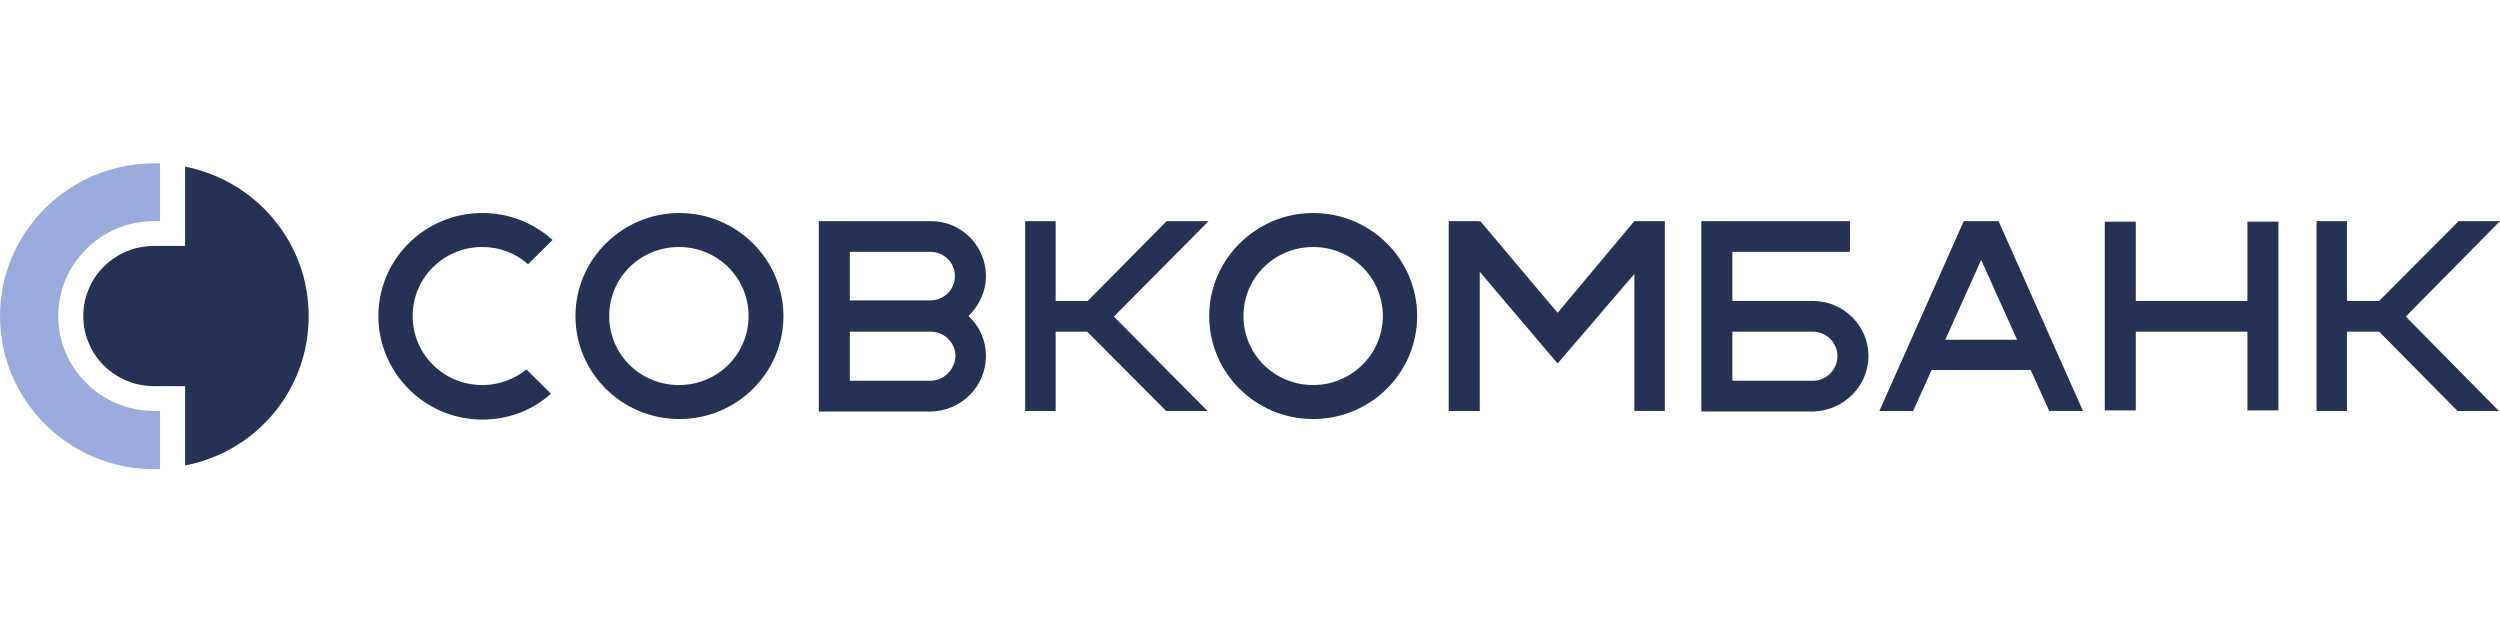 <svg width="370" height="93" viewBox="0 0 370 93" fill="none" xmlns="http://www.w3.org/2000/svg">
<path d="M22.803 60.819C14.987 60.819 8.619 54.514 8.619 46.772C8.619 39.031 14.985 32.724 22.799 32.724H23.687V24.181H22.801C10.234 24.181 0 34.319 0 46.77C0 59.303 10.234 69.442 22.803 69.442H23.689V60.823H22.803V60.819Z" fill="#9AACDE"/>
<path fill-rule="evenodd" clip-rule="evenodd" d="M27.395 36.397V24.663C37.871 26.737 45.685 35.838 45.685 46.772C45.685 57.791 37.867 66.887 27.395 68.885V57.151H22.801C17.001 57.151 12.328 52.52 12.328 46.776C12.328 41.029 17.001 36.397 22.803 36.397H27.395ZM71.389 56.988C73.765 56.995 76.068 56.178 77.914 54.674L81.54 58.27C78.882 60.661 75.337 62.099 71.389 62.099C62.848 62.099 55.999 55.153 55.999 46.772C55.999 38.392 62.848 31.526 71.389 31.526C75.226 31.515 78.93 32.939 81.783 35.518L78.157 39.107C76.286 37.454 73.879 36.546 71.389 36.557C65.666 36.557 61.075 41.105 61.075 46.772C61.075 52.44 65.667 56.988 71.389 56.988ZM230.527 46.293L241.887 32.724H246.399V60.821H241.887V40.546L230.527 53.795L219.005 40.226V60.824H214.411V32.724H219.005V32.884L219.084 32.724L230.527 46.293ZM100.556 62.019C109.016 62.019 115.947 55.233 115.947 46.772C115.947 38.392 109.016 31.526 100.556 31.526C92.096 31.526 85.168 38.392 85.168 46.772C85.168 55.153 92.017 62.019 100.556 62.019ZM100.477 36.557C106.199 36.557 110.79 41.105 110.79 46.772C110.79 52.44 106.199 56.988 100.477 56.988C94.755 56.988 90.163 52.44 90.163 46.772C90.163 41.105 94.755 36.557 100.477 36.557ZM194.348 62.019C202.808 62.019 209.738 55.233 209.738 46.772C209.738 38.392 202.887 31.526 194.348 31.526C185.888 31.526 178.958 38.392 178.958 46.772C178.958 55.153 185.806 62.019 194.348 62.019ZM194.348 36.557C200.07 36.557 204.661 41.105 204.661 46.772C204.661 52.44 199.987 56.988 194.348 56.988C188.626 56.988 184.034 52.44 184.034 46.772C184.034 41.105 188.626 36.557 194.348 36.557ZM172.671 32.724H178.878L164.857 46.852L178.715 60.824H172.592L160.907 49.087H156.236V60.824H151.724V32.724H156.236V44.538H160.99L172.671 32.724ZM363.88 32.724H370L356.06 46.852L369.839 60.824H363.715L352.114 49.087H347.359V60.824H342.847V32.724H347.359V44.538H352.114L363.88 32.724ZM308.282 60.821H303.283L300.547 54.757H285.88L283.142 60.824H278.147L290.635 32.724H295.79L308.282 60.821ZM293.214 38.471L287.897 50.285H298.533L293.214 38.471ZM143.343 46.772C144.986 48.291 145.922 50.434 145.922 52.679C145.922 57.148 142.296 60.824 137.782 60.904H121.186V32.724H137.782C142.264 32.717 145.907 36.361 145.922 40.865C145.922 43.179 144.873 45.258 143.343 46.772ZM137.703 37.276H125.777V44.455H137.703C139.717 44.455 141.327 42.86 141.327 40.865C141.327 38.867 139.717 37.276 137.703 37.276ZM125.777 56.352H137.703C139.719 56.352 141.329 54.674 141.408 52.683C141.408 51.735 141.013 50.845 140.37 50.187C139.714 49.519 138.799 49.09 137.782 49.09H125.777V56.352ZM332.615 44.538V32.804H337.208V60.74H332.615V49.083H316.098V60.74H311.506V32.804H316.098V44.538H332.615ZM268.314 44.538C272.827 44.538 276.534 48.207 276.534 52.679C276.534 57.148 272.829 60.824 268.312 60.9H251.796V32.724H273.794V37.273H256.389V44.538H268.314ZM256.391 56.352H268.316C270.331 56.352 271.942 54.674 271.942 52.683C271.942 50.765 270.331 49.09 268.316 49.09H256.391V56.352Z" fill="#253256"/>
</svg>
